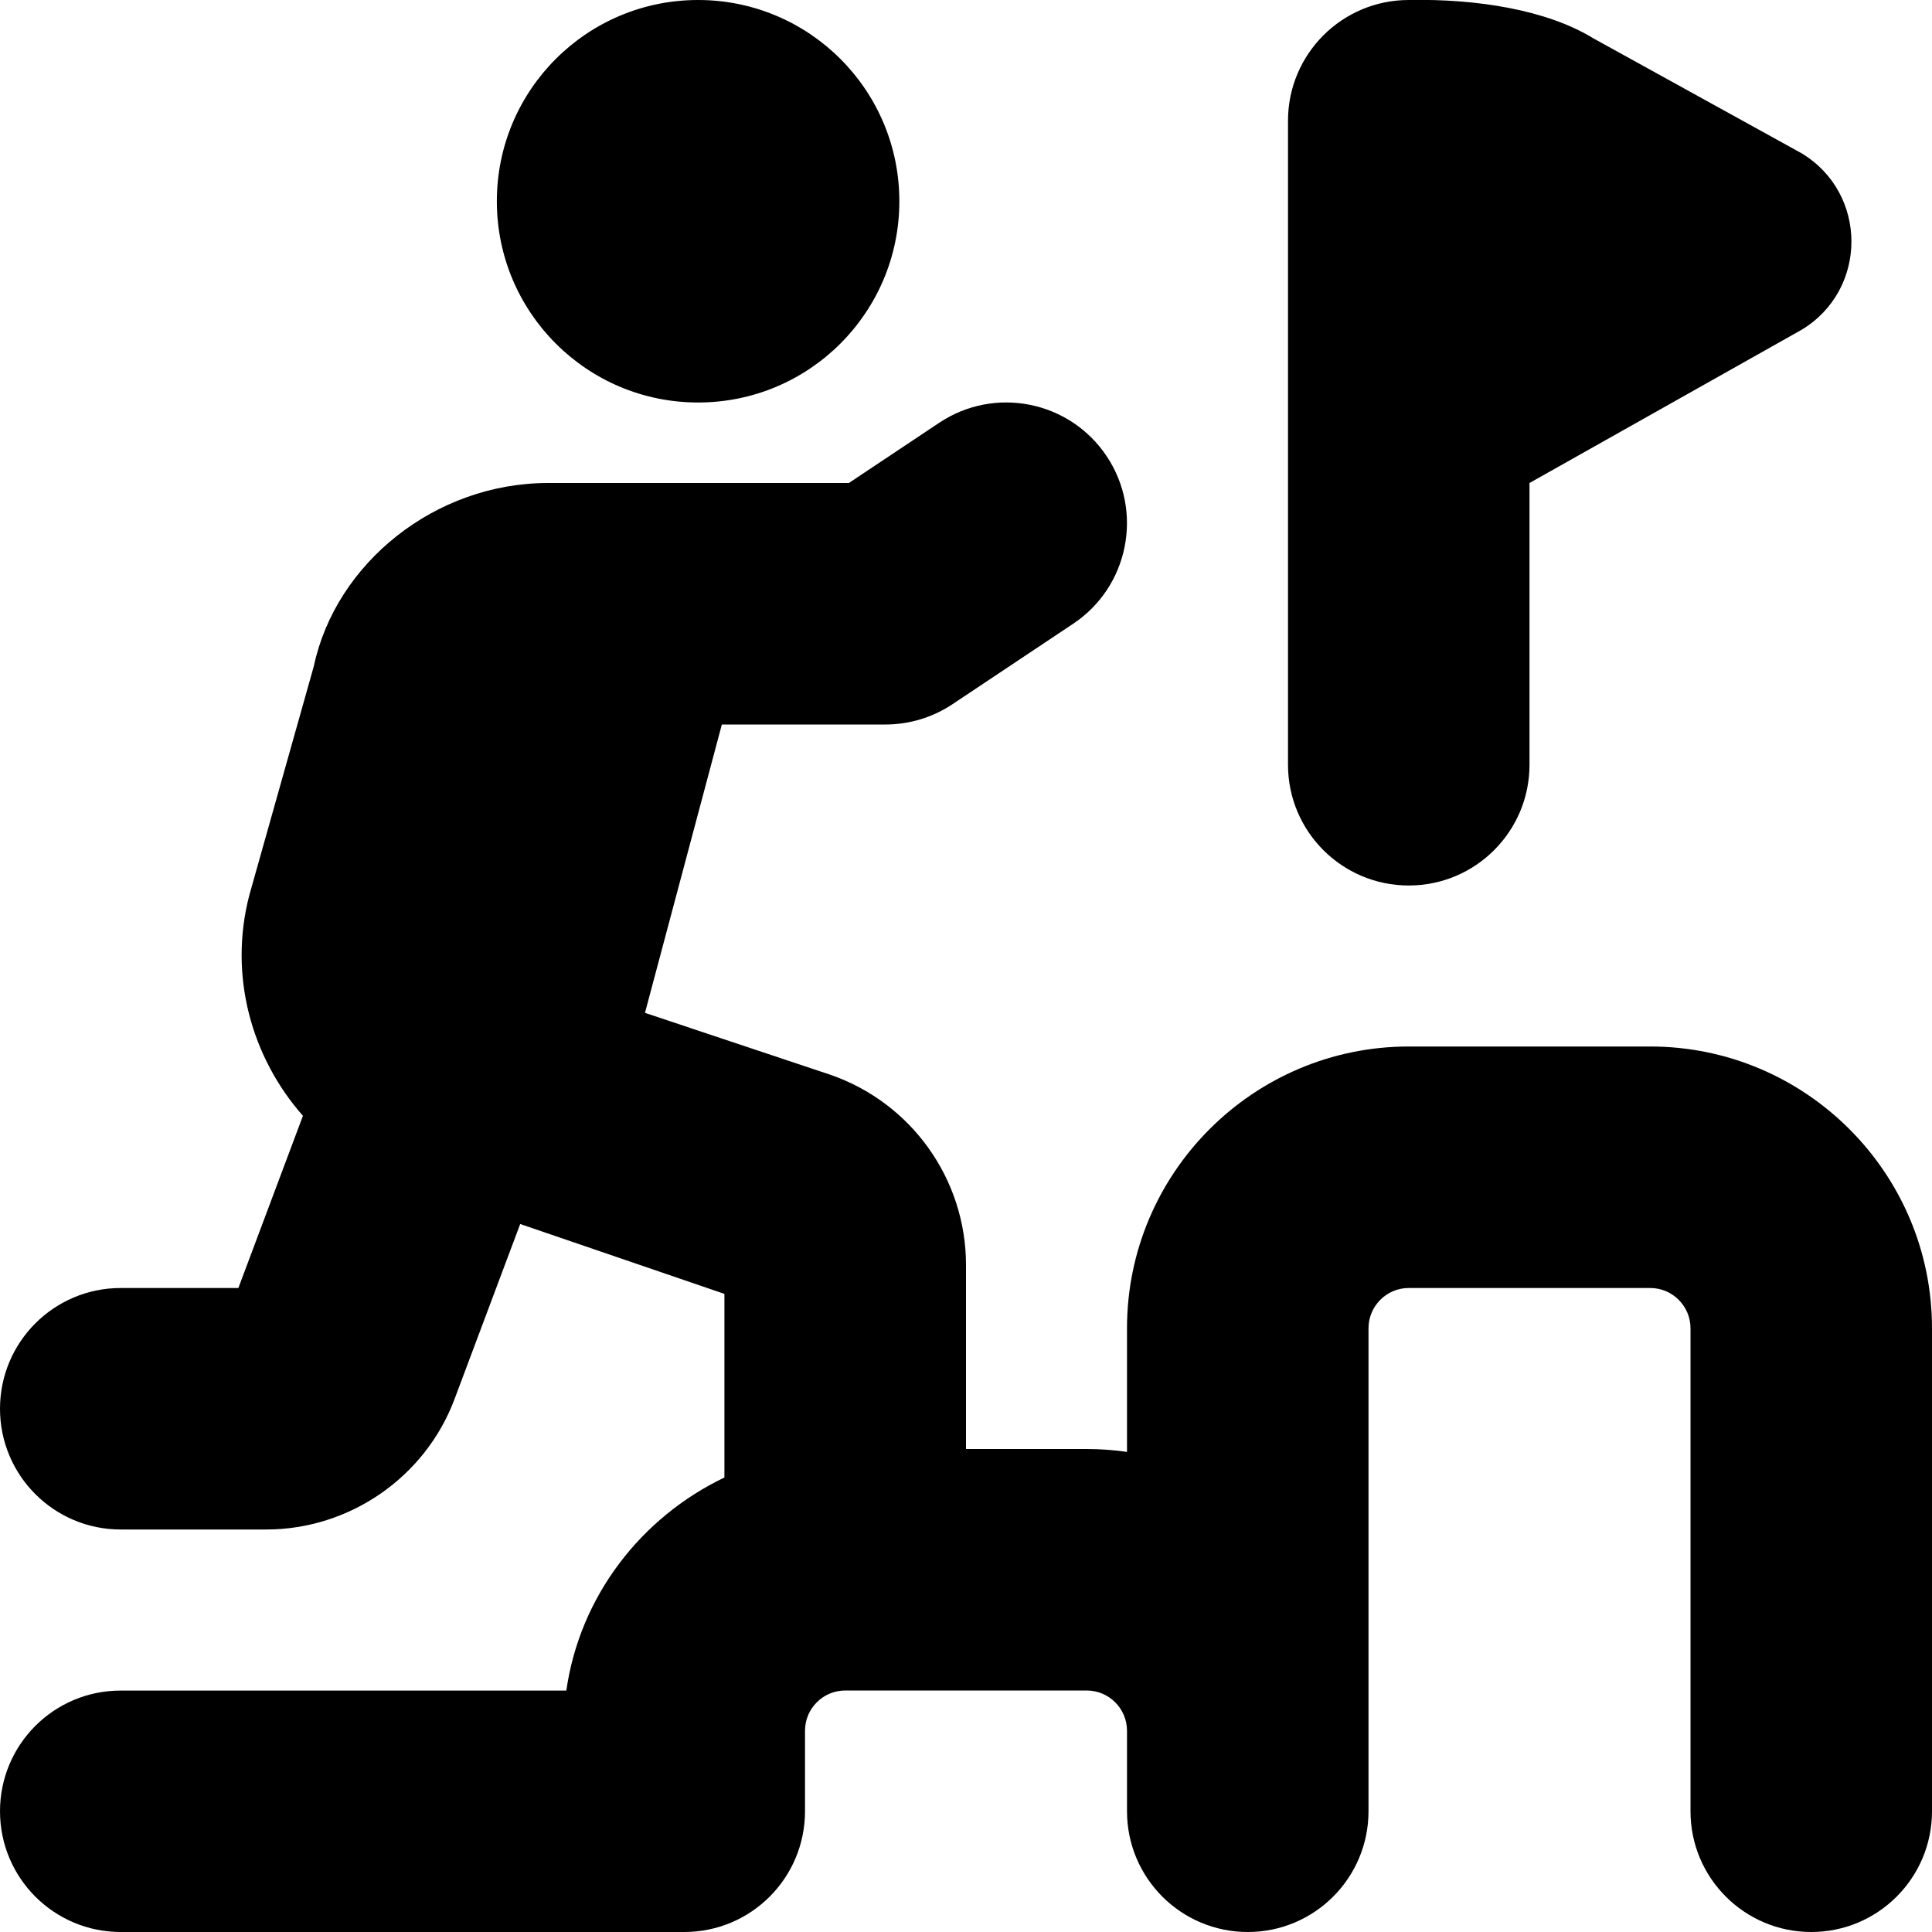 <svg id="Layer_1" viewBox="0 0 24 24" xmlns="http://www.w3.org/2000/svg" data-name="Layer 1"><path d="m16 1.5c0-.829.672-1.5 1.5-1.5.848-.017 1.719.124 2.291.475l2.587 1.428c.828.497.828 1.698 0 2.195l-3.378 1.902v3.5c0 .829-.672 1.5-1.5 1.5s-1.5-.671-1.5-1.5zm4.5 11.5h-3c-1.93 0-3.5 1.57-3.5 3.5v1.536c-.163-.023-.33-.036-.5-.036h-1.5v-2.285c0-1.068-.679-2.019-1.691-2.366l-2.297-.767.955-3.582h2.033c.296 0 .585-.088.832-.252l1.5-1c.688-.459.875-1.391.416-2.08-.46-.69-1.391-.876-2.081-.416l-1.122.748h-3.737c-1.404 0-2.638.997-2.91 2.277l-.802 2.847c-.258.997.028 2.012.667 2.737l-.802 2.139h-1.461c-.829 0-1.5.671-1.5 1.5s.671 1.5 1.5 1.5h1.807c1.037 0 1.978-.652 2.34-1.622l.815-2.173 2.537.868v2.281c-1.034.495-1.796 1.472-1.964 2.647h-5.535c-.829-.001-1.5.67-1.5 1.499s.671 1.5 1.5 1.5h7c.829 0 1.5-.671 1.5-1.5v-1c0-.276.224-.5.5-.5h3c.275 0 .5.224.5.5v1c0 .829.672 1.5 1.5 1.5s1.5-.671 1.5-1.5v-6c0-.276.225-.5.5-.5h3c.275 0 .5.224.5.5v6c0 .829.672 1.5 1.5 1.5s1.5-.671 1.5-1.5v-6c0-1.93-1.57-3.5-3.5-3.5zm-11.828-8c1.381 0 2.5-1.119 2.5-2.5s-1.119-2.5-2.5-2.5-2.5 1.119-2.5 2.5 1.119 2.5 2.5 2.5z"/></svg>